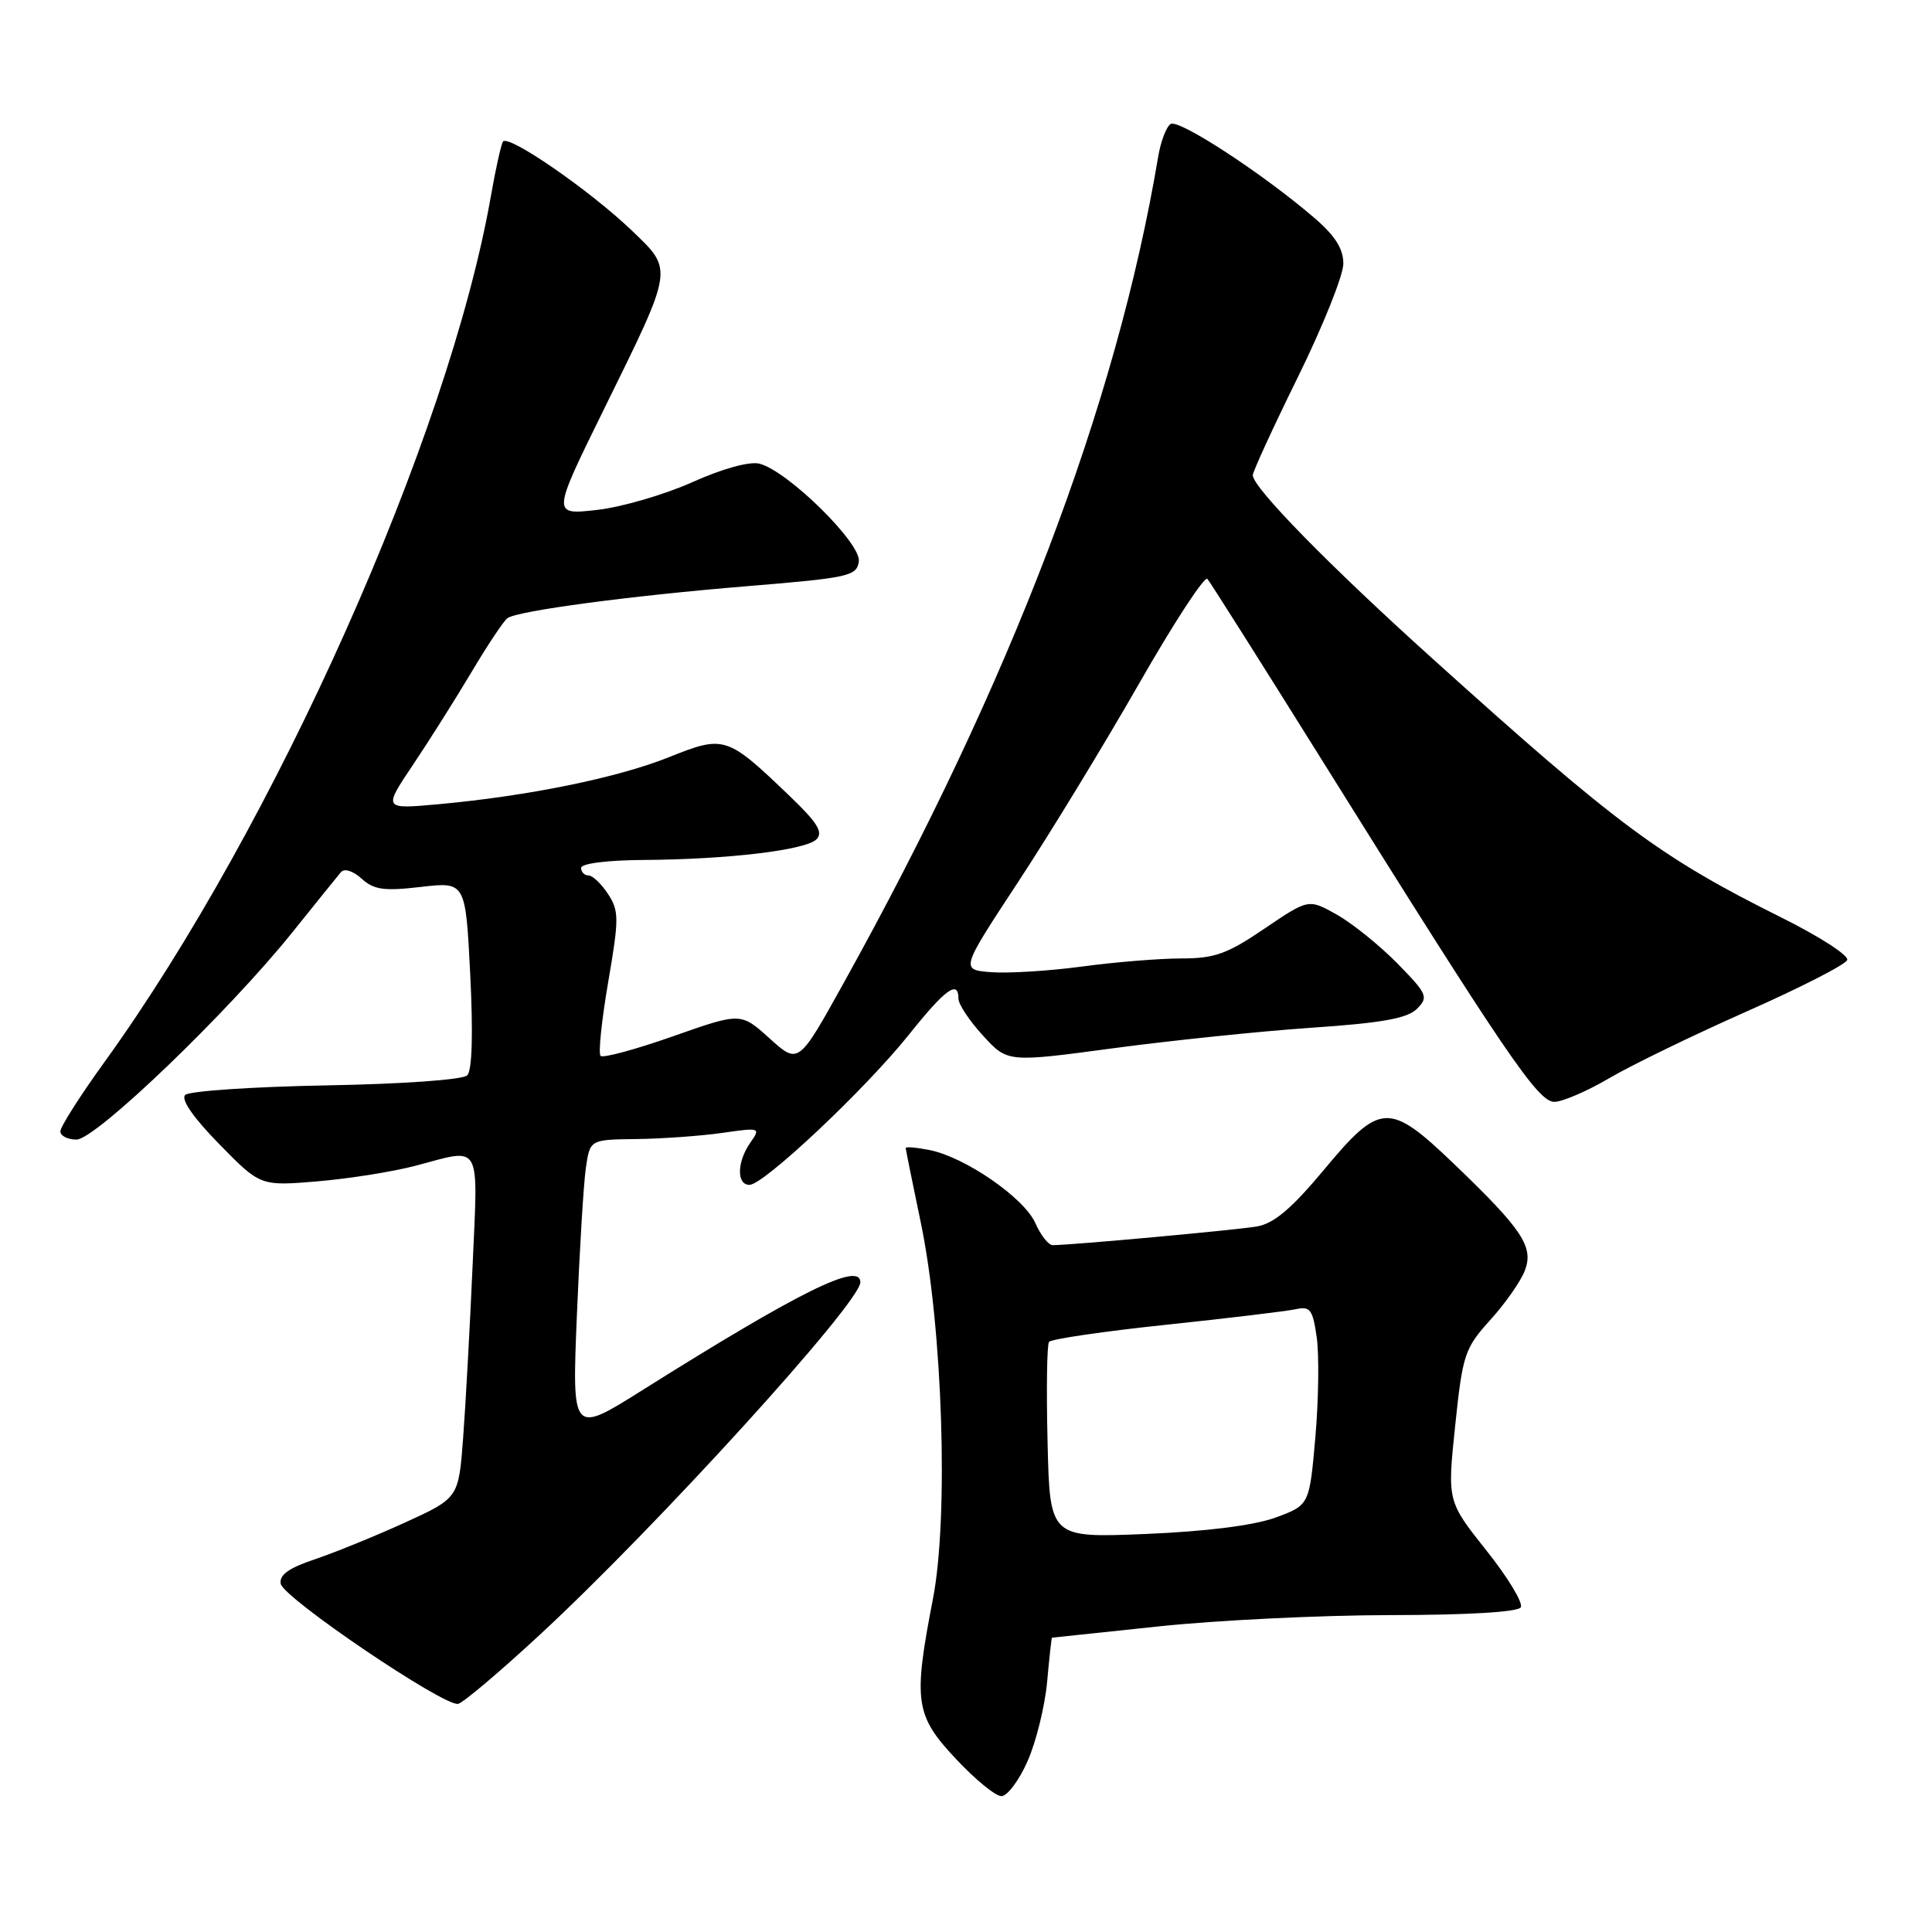 <?xml version="1.0" encoding="UTF-8" standalone="no"?>
<!DOCTYPE svg PUBLIC "-//W3C//DTD SVG 1.1//EN" "http://www.w3.org/Graphics/SVG/1.1/DTD/svg11.dtd" >
<svg xmlns="http://www.w3.org/2000/svg" xmlns:xlink="http://www.w3.org/1999/xlink" version="1.1" viewBox="0 0 256 256">
 <g >
 <path fill="currentColor"
d=" M 136.16 233.36 C 137.29 230.81 138.45 226.09 138.75 222.86 C 139.04 219.64 139.33 217.00 139.39 217.00 C 139.45 217.00 145.80 216.33 153.50 215.51 C 161.20 214.69 175.01 214.02 184.19 214.01 C 194.44 214.00 201.13 213.61 201.51 212.98 C 201.86 212.42 199.81 209.03 196.95 205.44 C 191.77 198.92 191.77 198.92 192.82 188.90 C 193.81 179.45 194.07 178.66 197.48 174.89 C 199.47 172.69 201.52 169.76 202.05 168.36 C 203.25 165.21 201.74 162.93 192.69 154.25 C 184.06 145.98 182.90 146.03 175.44 154.99 C 171.15 160.14 168.81 162.12 166.56 162.51 C 163.86 162.98 142.12 164.97 139.49 164.99 C 138.94 165.00 137.90 163.68 137.19 162.07 C 135.71 158.73 127.90 153.33 123.18 152.39 C 121.43 152.04 120.01 151.92 120.01 152.12 C 120.02 152.33 120.92 156.78 122.01 162.00 C 124.91 175.89 125.72 201.01 123.62 211.86 C 120.99 225.44 121.25 227.29 126.64 233.04 C 129.19 235.77 131.91 238.00 132.69 238.00 C 133.47 238.00 135.04 235.91 136.16 233.36 Z  M 71.48 216.66 C 86.91 202.40 114.00 172.61 114.00 169.91 C 114.00 167.13 105.96 171.11 85.14 184.19 C 75.79 190.07 75.79 190.07 76.44 174.28 C 76.80 165.60 77.33 156.81 77.63 154.75 C 78.18 151.00 78.18 151.00 84.34 150.93 C 87.73 150.89 92.83 150.52 95.67 150.12 C 100.74 149.39 100.82 149.42 99.42 151.41 C 97.64 153.96 97.58 157.00 99.31 157.00 C 101.20 157.00 114.64 144.34 120.41 137.13 C 125.28 131.03 127.00 129.79 127.00 132.33 C 127.00 133.07 128.46 135.27 130.25 137.22 C 133.50 140.78 133.50 140.78 147.50 138.90 C 155.20 137.87 167.03 136.64 173.79 136.18 C 183.12 135.55 186.48 134.94 187.75 133.68 C 189.31 132.12 189.14 131.72 185.15 127.65 C 182.80 125.26 179.19 122.35 177.13 121.19 C 173.39 119.09 173.39 119.09 167.56 123.04 C 162.62 126.40 160.94 127.00 156.52 127.00 C 153.66 127.00 147.75 127.48 143.38 128.07 C 139.01 128.66 133.60 128.99 131.35 128.82 C 127.26 128.50 127.26 128.50 134.88 116.91 C 139.07 110.54 146.28 98.71 150.91 90.62 C 155.53 82.53 159.62 76.27 159.99 76.71 C 160.36 77.14 167.13 87.85 175.03 100.50 C 199.51 139.71 203.79 146.00 205.95 146.00 C 207.03 146.00 210.29 144.59 213.21 142.88 C 216.12 141.16 224.33 137.18 231.45 134.02 C 238.57 130.87 244.57 127.80 244.77 127.20 C 244.97 126.59 241.07 124.08 236.11 121.61 C 220.04 113.61 214.37 109.41 189.88 87.33 C 176.24 75.05 166.00 64.60 166.00 62.97 C 166.00 62.50 168.70 56.62 172.00 49.92 C 175.30 43.21 178.00 36.47 178.00 34.94 C 178.00 32.94 176.90 31.21 174.05 28.78 C 167.27 22.97 156.21 15.75 155.12 16.43 C 154.55 16.78 153.80 18.74 153.46 20.79 C 147.96 53.59 134.00 90.28 111.78 130.27 C 105.80 141.05 105.80 141.05 101.98 137.60 C 98.16 134.15 98.16 134.15 89.16 137.32 C 84.21 139.06 79.90 140.23 79.58 139.91 C 79.26 139.60 79.72 135.19 80.59 130.12 C 82.04 121.68 82.03 120.70 80.56 118.45 C 79.68 117.10 78.51 116.00 77.98 116.00 C 77.44 116.00 77.00 115.55 77.00 115.00 C 77.00 114.42 80.45 113.98 85.25 113.95 C 96.45 113.88 106.75 112.65 108.19 111.21 C 109.11 110.29 108.31 109.00 104.71 105.55 C 96.30 97.48 96.00 97.39 88.64 100.33 C 81.80 103.07 70.02 105.47 58.14 106.56 C 50.77 107.23 50.77 107.23 54.71 101.36 C 56.87 98.14 60.38 92.58 62.51 89.00 C 64.64 85.42 66.77 82.23 67.25 81.90 C 68.69 80.92 83.57 78.94 99.03 77.67 C 112.51 76.56 113.52 76.34 113.80 74.39 C 114.14 72.00 104.36 62.38 100.63 61.44 C 99.31 61.11 95.75 62.09 91.74 63.89 C 88.06 65.54 82.37 67.20 79.09 67.57 C 73.13 68.24 73.13 68.24 80.01 54.26 C 89.34 35.30 89.25 35.86 83.70 30.53 C 78.14 25.21 67.29 17.72 66.64 18.77 C 66.39 19.19 65.66 22.45 65.04 26.01 C 59.46 57.82 36.45 109.39 13.89 140.66 C 10.65 145.14 8.00 149.30 8.00 149.91 C 8.00 150.51 8.97 151.00 10.14 151.00 C 12.67 151.00 30.26 134.11 38.77 123.50 C 41.86 119.65 44.74 116.08 45.17 115.57 C 45.63 115.03 46.77 115.39 47.92 116.43 C 49.55 117.91 50.90 118.09 55.79 117.52 C 61.69 116.84 61.69 116.84 62.31 129.16 C 62.70 136.96 62.56 141.85 61.91 142.49 C 61.33 143.07 53.36 143.64 43.20 143.82 C 33.47 144.00 25.07 144.57 24.54 145.08 C 23.94 145.67 25.60 148.08 29.04 151.59 C 34.50 157.17 34.50 157.17 42.13 156.53 C 46.32 156.17 52.17 155.24 55.13 154.45 C 63.91 152.12 63.35 151.13 62.62 167.75 C 62.26 175.86 61.70 186.10 61.37 190.50 C 60.77 198.50 60.77 198.50 53.63 201.76 C 49.71 203.55 44.34 205.73 41.70 206.62 C 38.26 207.77 36.98 208.69 37.20 209.86 C 37.54 211.74 58.88 226.18 60.71 225.77 C 61.38 225.62 66.23 221.52 71.48 216.66 Z  M 138.81 191.14 C 138.64 184.19 138.72 178.19 139.00 177.81 C 139.28 177.43 146.25 176.41 154.50 175.54 C 162.75 174.67 170.48 173.74 171.69 173.48 C 173.61 173.05 173.95 173.51 174.48 177.25 C 174.80 179.59 174.72 185.54 174.29 190.47 C 173.50 199.44 173.50 199.44 169.00 201.09 C 166.14 202.13 159.87 202.92 151.81 203.26 C 139.11 203.78 139.11 203.78 138.81 191.14 Z "/>
</g>
</svg>